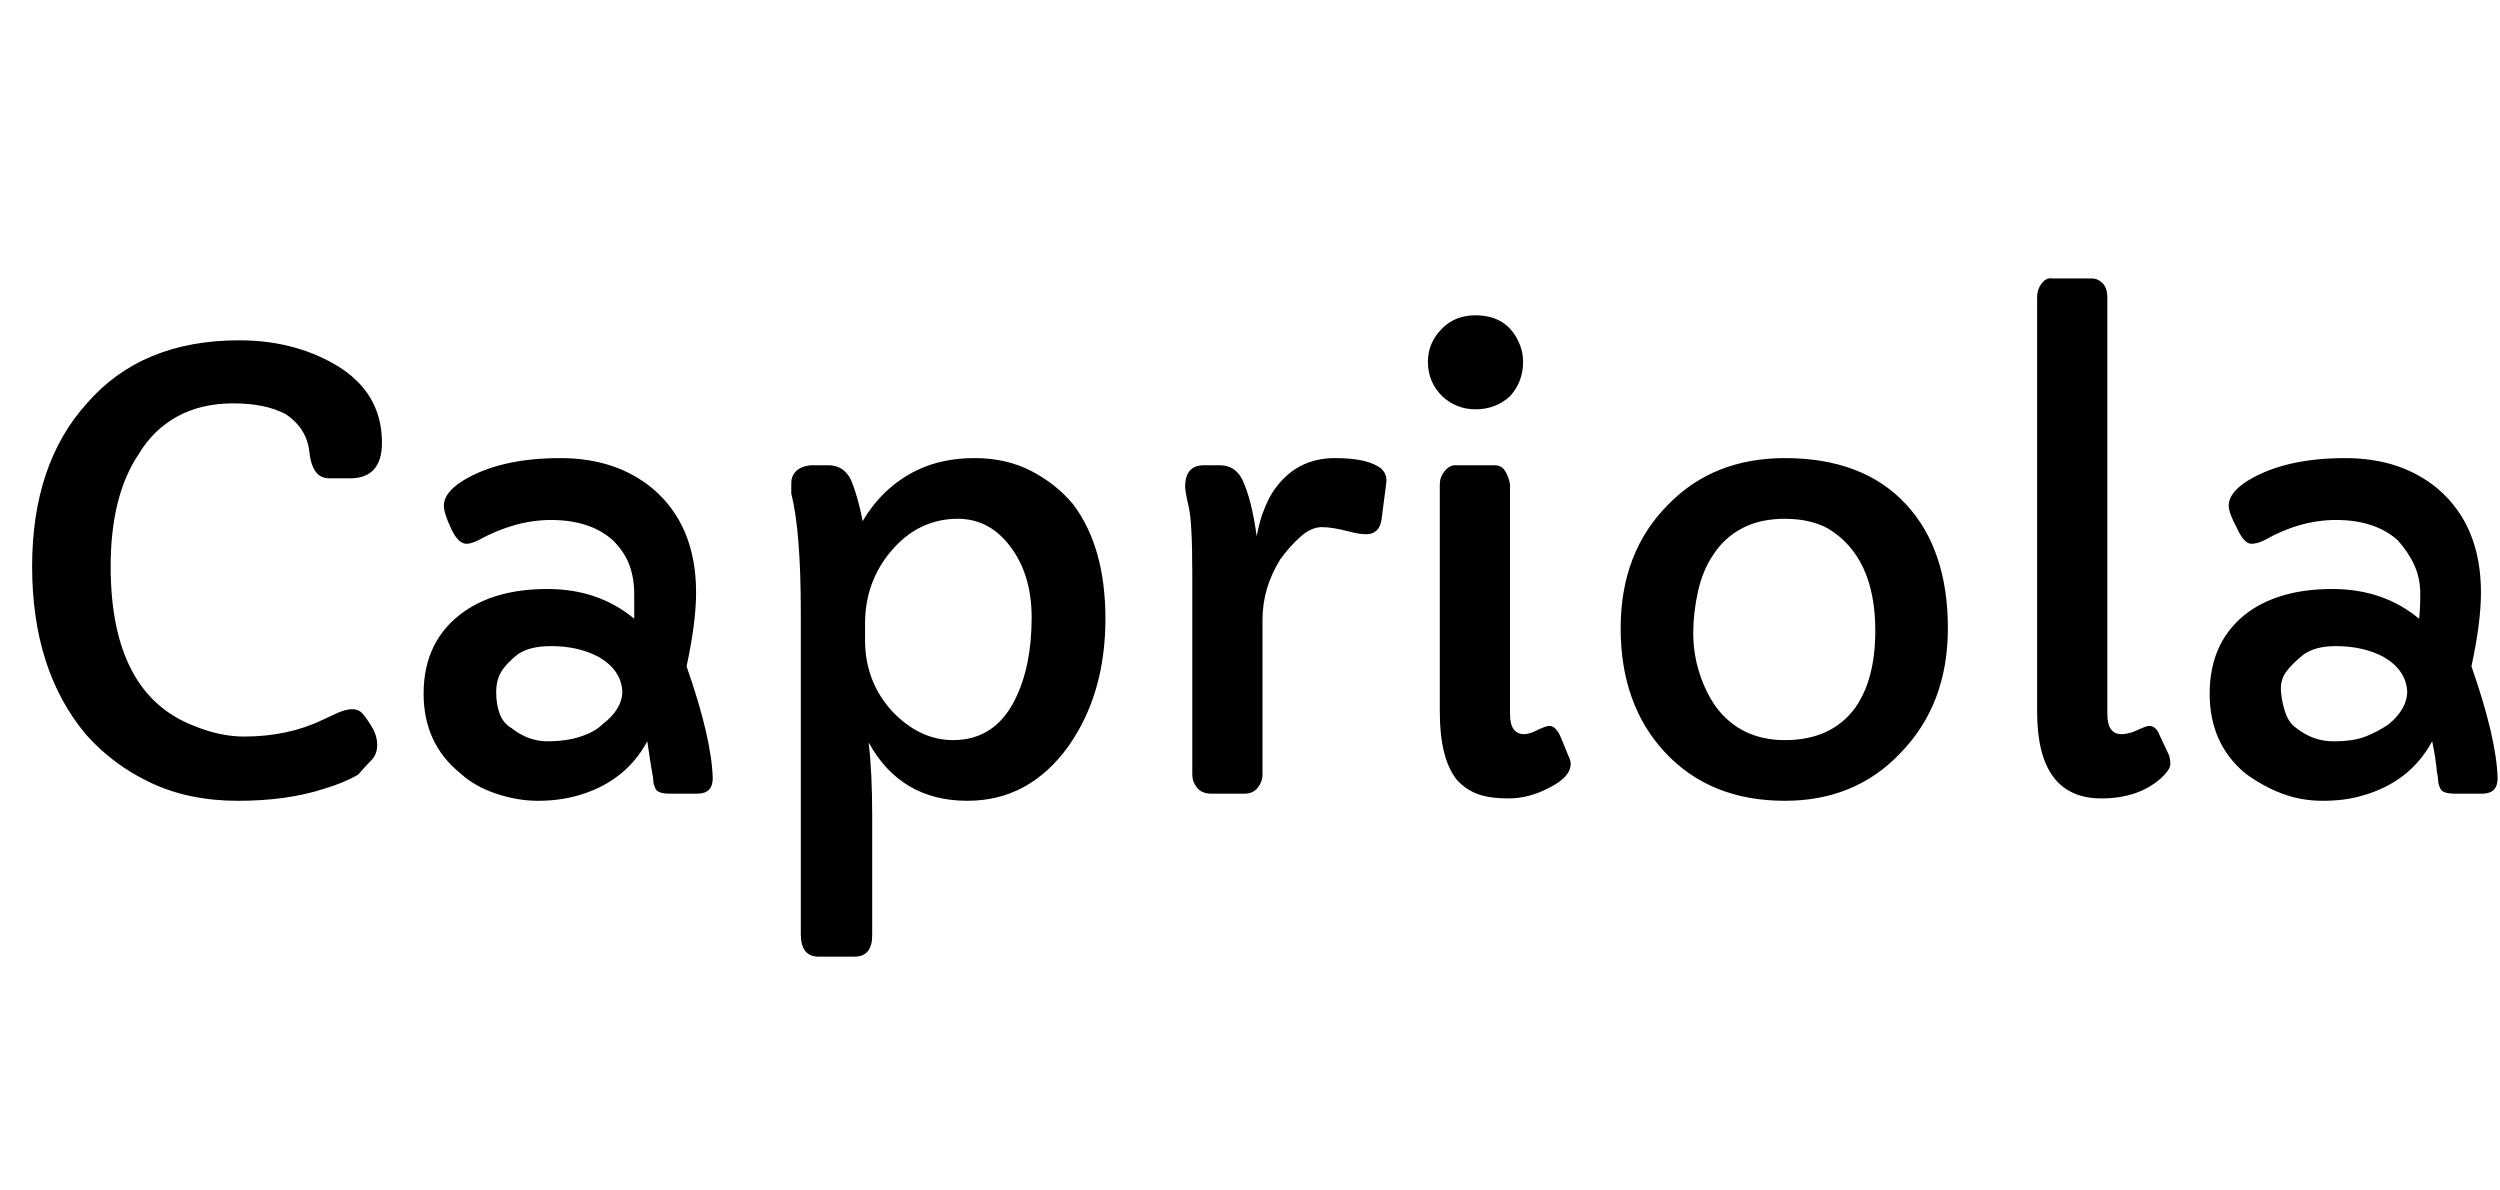 <svg id="fnt-Capriola" viewBox="0 0 2101 1000" xmlns="http://www.w3.org/2000/svg"><path id="capriola" class="f" d="M321 372q0 30-27 30h-17q-8 0-12-6t-5-16-6-18-14-14q-17-9-44-9t-47 11-32 31q-24 35-24 95 0 107 70 134 22 9 42 9 37 0 66-14l13-6q7-3 12-3t8 3 8 11 5 16-5 13-11 12q-12 7-29 12-31 10-72 10t-73-15-55-41q-45-54-45-141 0-86 46-137 46-53 128-53 45 0 80 20 40 23 40 66m278 282q0 13-13 13h-23q-10 0-12-4t-2-7-1-7q-2-12-4-26-19 35-60 46-15 4-32 4t-35-6-30-17q-31-25-31-67 0-45 34-69 27-19 70-19t73 25q0-8 0-21t-4-24-14-21q-19-17-52-17-30 0-61 17-6 3-10 3-7 0-13-13-6-13-6-19 0-11 16-21 31-19 82-19 47 0 78 26 36 31 36 87 0 25-8 62 21 60 22 94m-164-104q-10 8-14 15t-4 17 3 18 10 12q14 11 30 11t28-4 18-10q17-13 17-28-1-18-20-29-17-9-40-9-18 0-28 7m295 74q3 25 3 61v101q0 18-15 18h-30q-15 0-15-19v-270q0-69-8-100 0-3 0-9t4-10 12-5h15q13 0 19 12 6 14 10 35 17-29 46-43 21-10 48-10t48 11 35 28q27 36 27 96 0 63-31 107-33 46-85 46-56 0-83-49m-3-100v14q0 35 23 60 23 24 51 24 35 0 52-34 14-28 14-69 0-34-16-57-18-26-46-26-33 0-56 27-22 26-22 61m269-115q0-18 16-18h13q13 0 19 12 8 17 12 47 0 1 0 1t2-9 7-20 14-20q17-17 43-17 28 0 39 9 5 5 4 12l-4 31q-2 12-13 12-5 0-13-2-15-4-24-4t-18 8-17 19q-15 24-15 51v130q0 6-4 11t-11 5h-28q-8 0-12-5t-4-11v-169q0-43-3-56t-3-17m244-65q-16 0-28-11-12-12-12-29 0-16 12-28 11-11 28-11 27 0 37 24 3 7 3 15 0 17-11 29-12 11-29 11m29 63v193q0 17 12 17 3 0 8-2 10-5 13-5 5 0 9 8l7 17q2 4 2 7 0 11-18 20-17 9-34 9t-27-4-17-12q-14-18-14-57v-191q0-6 4-11t9-5h33q6 0 9 5t4 11m93 121q0-32 10-58t30-46q38-39 98-39 66 0 102 39 35 38 35 104 0 64-40 105-38 40-97 40-63 0-101-41-37-40-37-104m78-62q-9 13-13 31t-4 35 5 33 14 29q21 28 58 28 39 0 59-27 17-24 17-65 0-62-40-86-15-8-36-8t-36 8-24 22m331-216v350q0 17 12 17 4 0 10-2 11-5 13-5 6 0 9 8l8 17q1 4 1 7 0 5-9 13-19 16-49 16-54 0-54-73v-348q0-7 4-12t9-4h33q5 0 9 4t4 12m328 404q0 13-13 13h-23q-10 0-12-4t-2-7-1-7q-1-12-4-26-19 35-60 46-14 4-32 4t-34-6-31-17q-30-25-30-67 0-45 33-69 27-19 70-19t73 25q1-8 1-21t-5-24-14-21q-19-17-52-17-30 0-60 17-6 3-11 3-6 0-12-13-7-13-7-19 0-11 16-21 31-19 82-19 47 0 78 26 36 31 36 87 0 25-8 62 21 60 22 94m-163-104q-10 8-15 15t-4 17 4 18 9 12q14 11 31 11t27-4 19-10q16-13 16-28-1-18-20-29-17-9-40-9-17 0-27 7" />
</svg>